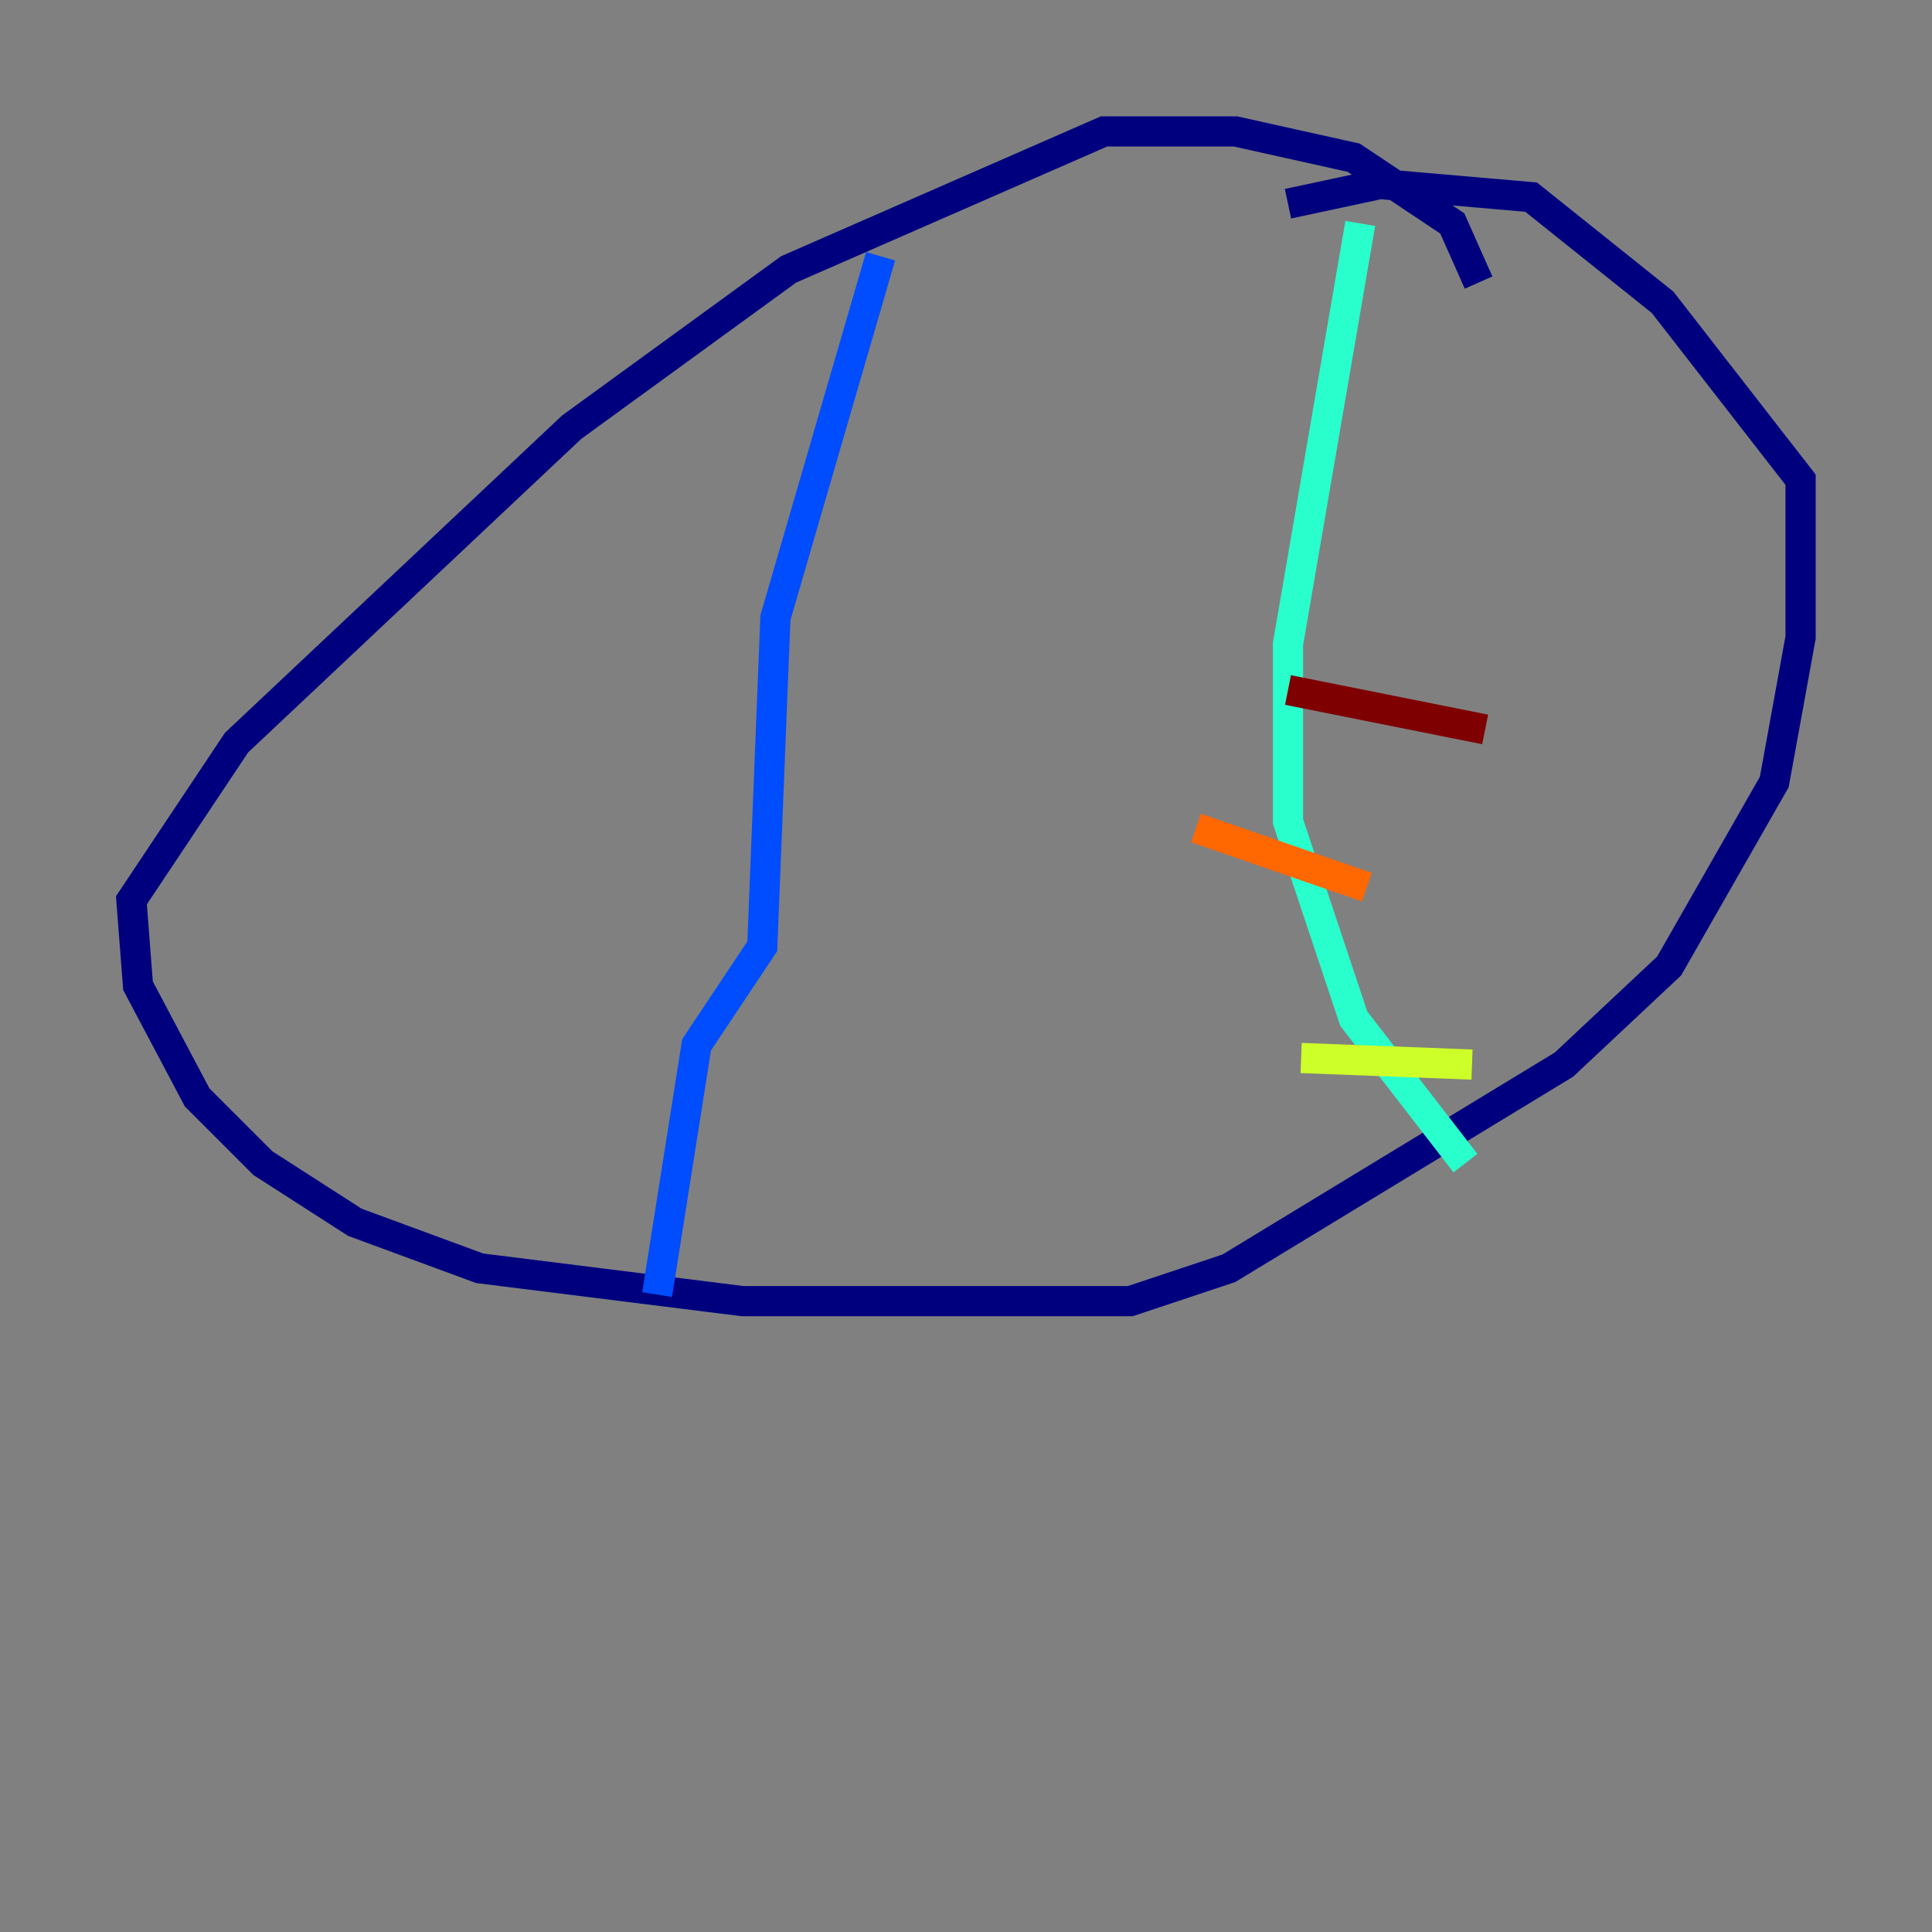 <?xml version="1.0" encoding="utf-8" ?>
<svg baseProfile="tiny" height="128" version="1.2" viewBox="0,0,128,128" width="128" xmlns="http://www.w3.org/2000/svg" xmlns:ev="http://www.w3.org/2001/xml-events" xmlns:xlink="http://www.w3.org/1999/xlink"><rect x="0" y="0" width="128" height="128" fill="#808080" stroke="none"/><defs /><polyline fill="none" points="97.959,18.721 96.218,14.803 89.687,10.449 81.85,8.707 73.143,8.707 52.245,17.85 37.878,28.299 15.674,49.197 8.707,59.646 9.143,65.306 13.061,72.707 17.415,77.061 23.51,80.98 31.782,84.027 49.197,86.204 74.884,86.204 81.415,84.027 103.619,70.531 110.585,64.0 117.551,51.809 119.293,42.231 119.293,31.782 110.15,20.027 101.442,13.061 91.429,12.191 85.333,13.497" stroke="#00007f" stroke-width="2" /><polyline fill="none" points="58.34,16.98 51.374,40.925 50.503,62.694 46.15,69.225 43.537,85.769" stroke="#004cff" stroke-width="2" /><polyline fill="none" points="90.122,14.803 85.333,42.667 85.333,54.422 89.687,67.483 97.088,77.061" stroke="#29ffcd" stroke-width="2" /><polyline fill="none" points="86.204,70.095 97.524,70.531" stroke="#cdff29" stroke-width="2" /><polyline fill="none" points="79.238,54.857 90.558,58.776" stroke="#ff6700" stroke-width="2" /><polyline fill="none" points="85.333,45.714 98.395,48.327" stroke="#7f0000" stroke-width="2" /></svg>